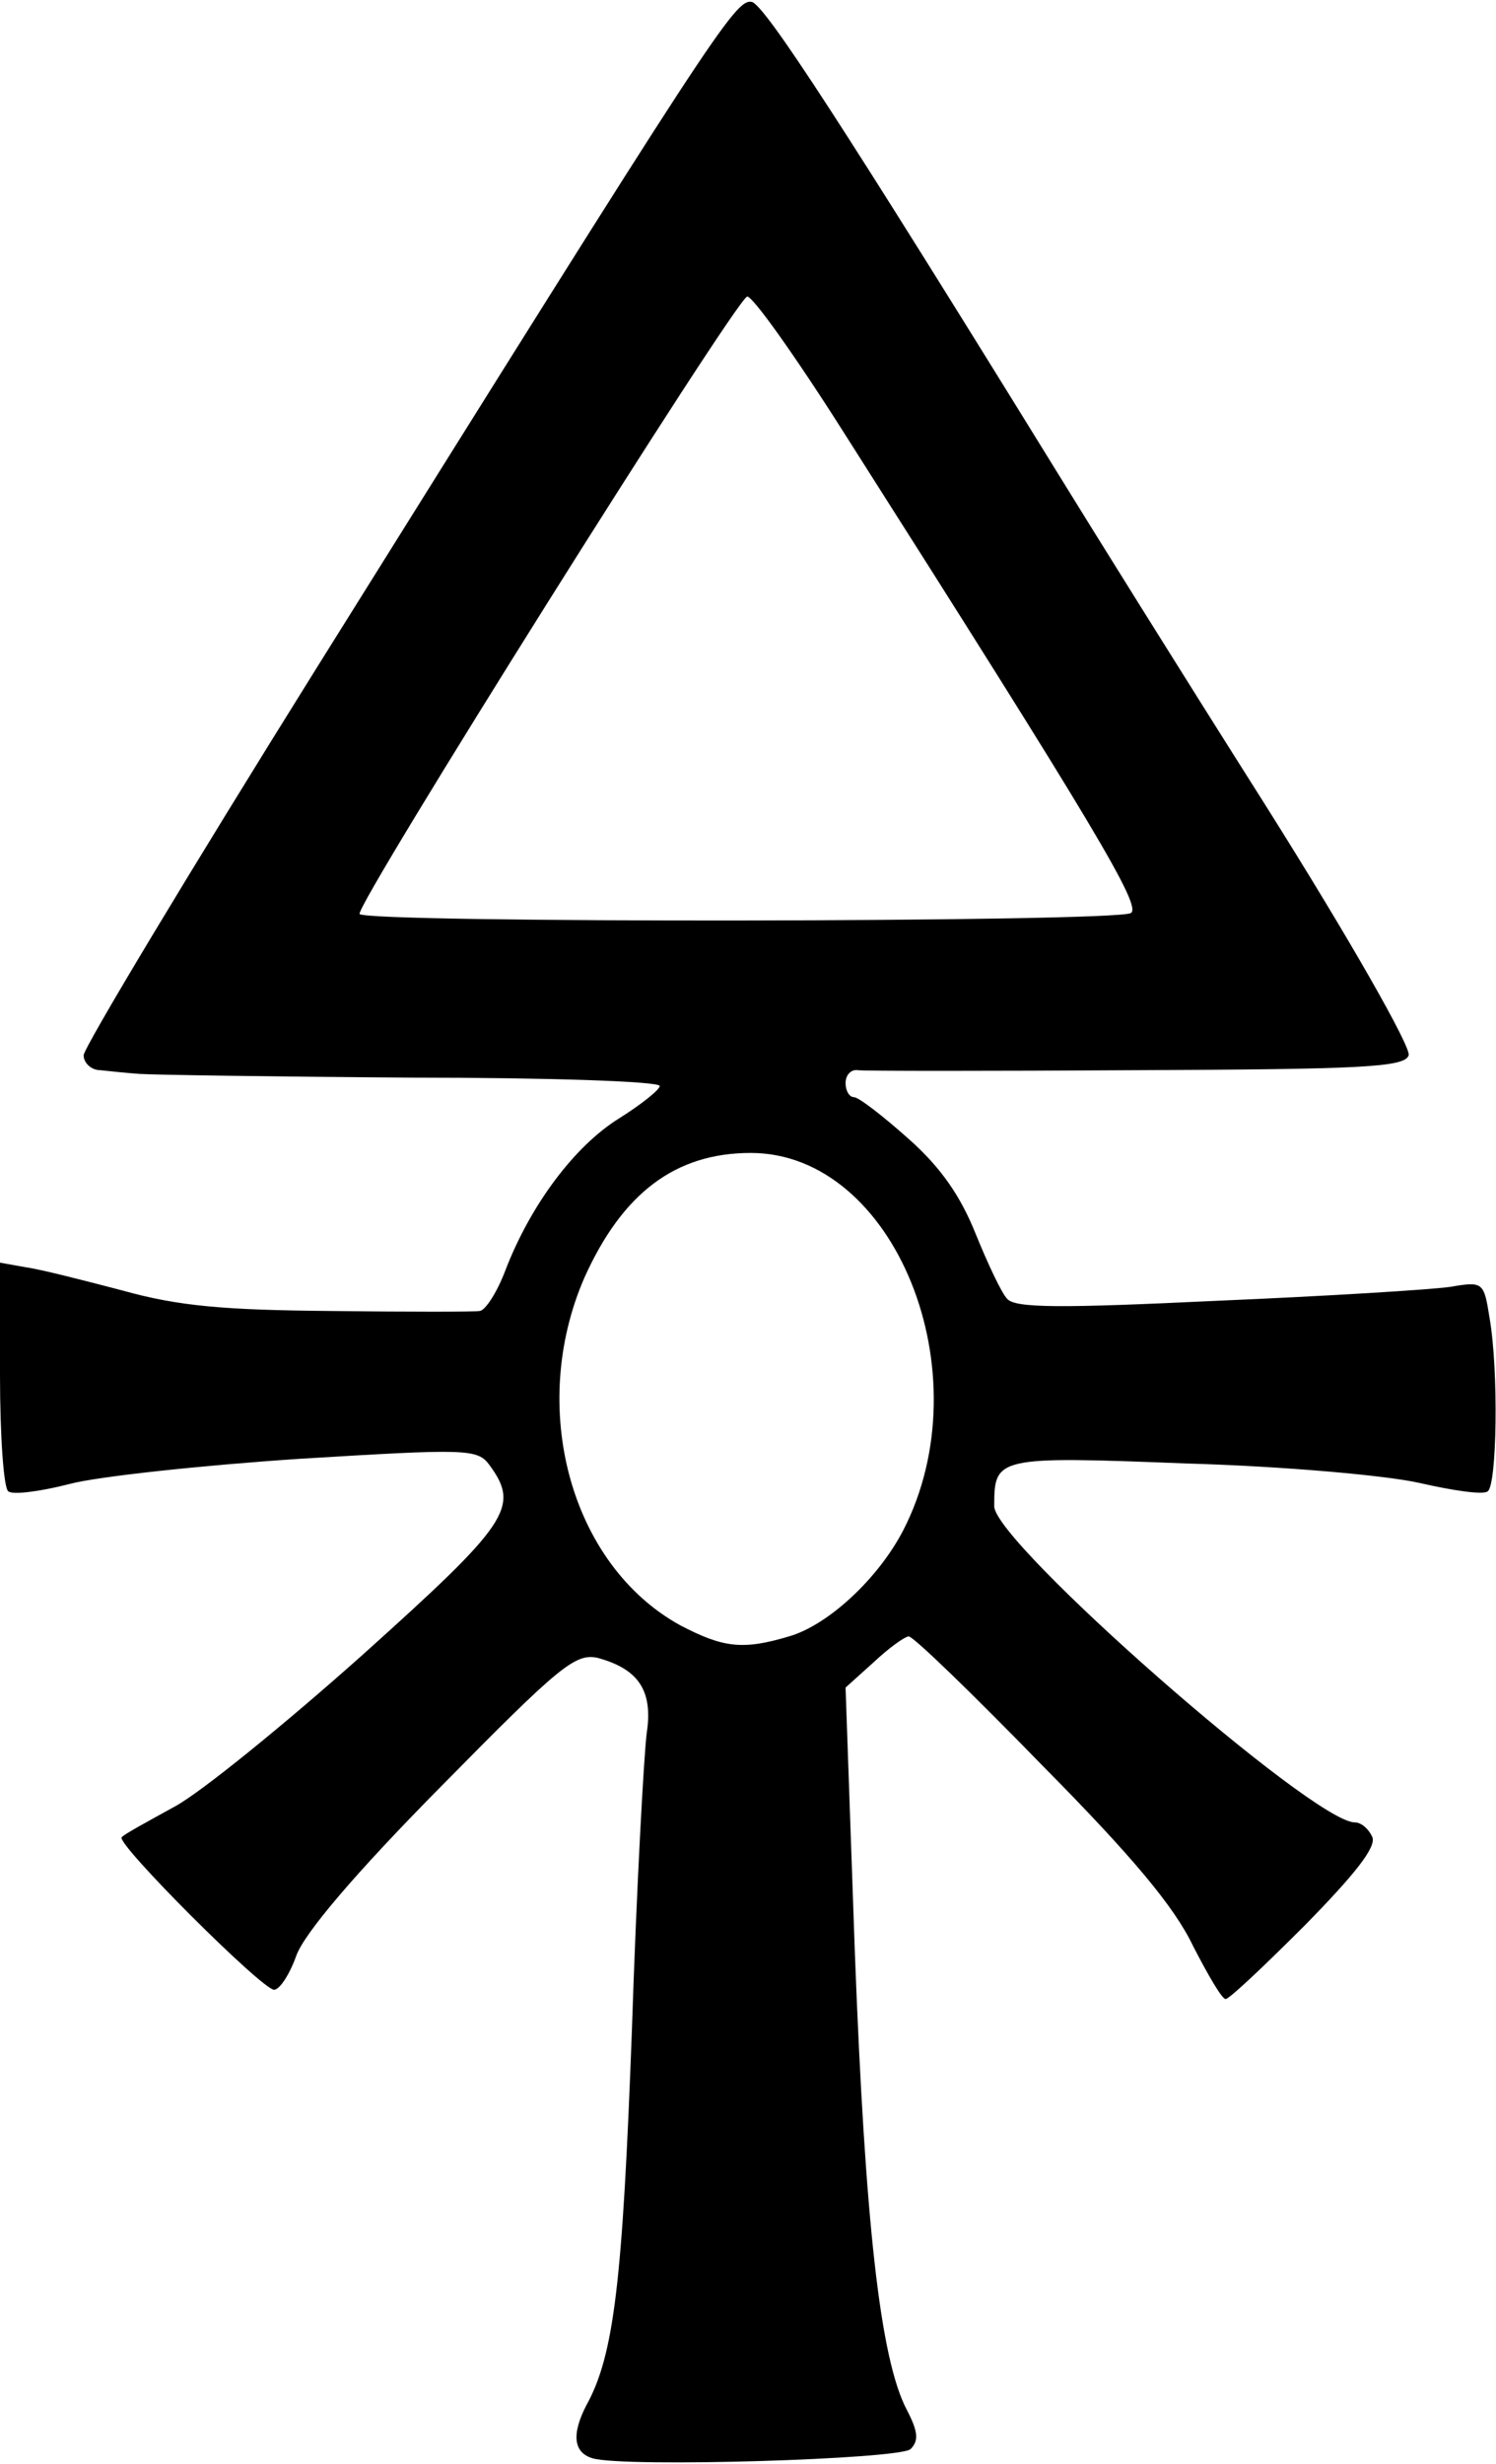 <svg xmlns="http://www.w3.org/2000/svg" viewBox="0 0 1610 2650">
  <path
    d="M638 2644c-21-6-23-26-7-57 30-54 39-134 49-402 5-154 13-298 16-321 7-46-9-69-53-81-24-5-41 9-168 138-94 95-147 158-156 182-7 20-18 37-24 37-13 0-171-158-164-164 2-3 28-17 57-33 28-15 119-89 202-163 157-141 170-159 137-204-13-18-24-18-205-7-105 7-217 19-247 27-31 8-61 12-66 8-5-3-9-59-9-126v-120l28 5c15 2 62 14 104 25 61 17 110 21 225 22 82 1 153 1 159 0 6 0 19-20 28-44 27-70 74-133 122-163 24-15 44-31 44-35 0-5-120-9-267-9-148-1-279-3-293-4s-33-3-42-4c-10 0-18-8-18-16s113-196 251-417C768 35 791-1 809 2c14 3 101 137 330 508 32 52 131 211 221 353 94 149 159 264 156 272-4 13-52 15-293 16-158 1-294 1-300 0-7-1-13 5-13 14 0 8 4 15 9 15s31 20 59 45c35 31 56 62 72 102 13 32 28 64 34 70 9 10 58 10 226 2 118-5 231-12 251-15 35-6 36-5 42 33 10 57 8 181-2 187-5 4-38-1-73-9s-145-18-251-21c-205-8-207-7-207 46 0 39 343 340 388 340 7 0 15 7 19 16 4 11-19 40-73 95-43 43-81 79-85 79s-19-26-35-57c-20-42-65-96-163-195-74-76-138-138-143-138-4 0-21 12-38 28l-30 27 10 285c11 289 27 437 56 492 12 23 13 33 4 42-11 11-307 20-342 10zm211-884c42-12 96-62 123-114 87-169-9-406-164-406-81 0-138 43-179 134-61 140-15 309 103 374 46 24 67 27 117 12zm368-778c12-7-36-88-309-517-52-82-99-148-104-146-15 7-422 655-417 664 6 10 814 9 830-1z"
  />
</svg>

